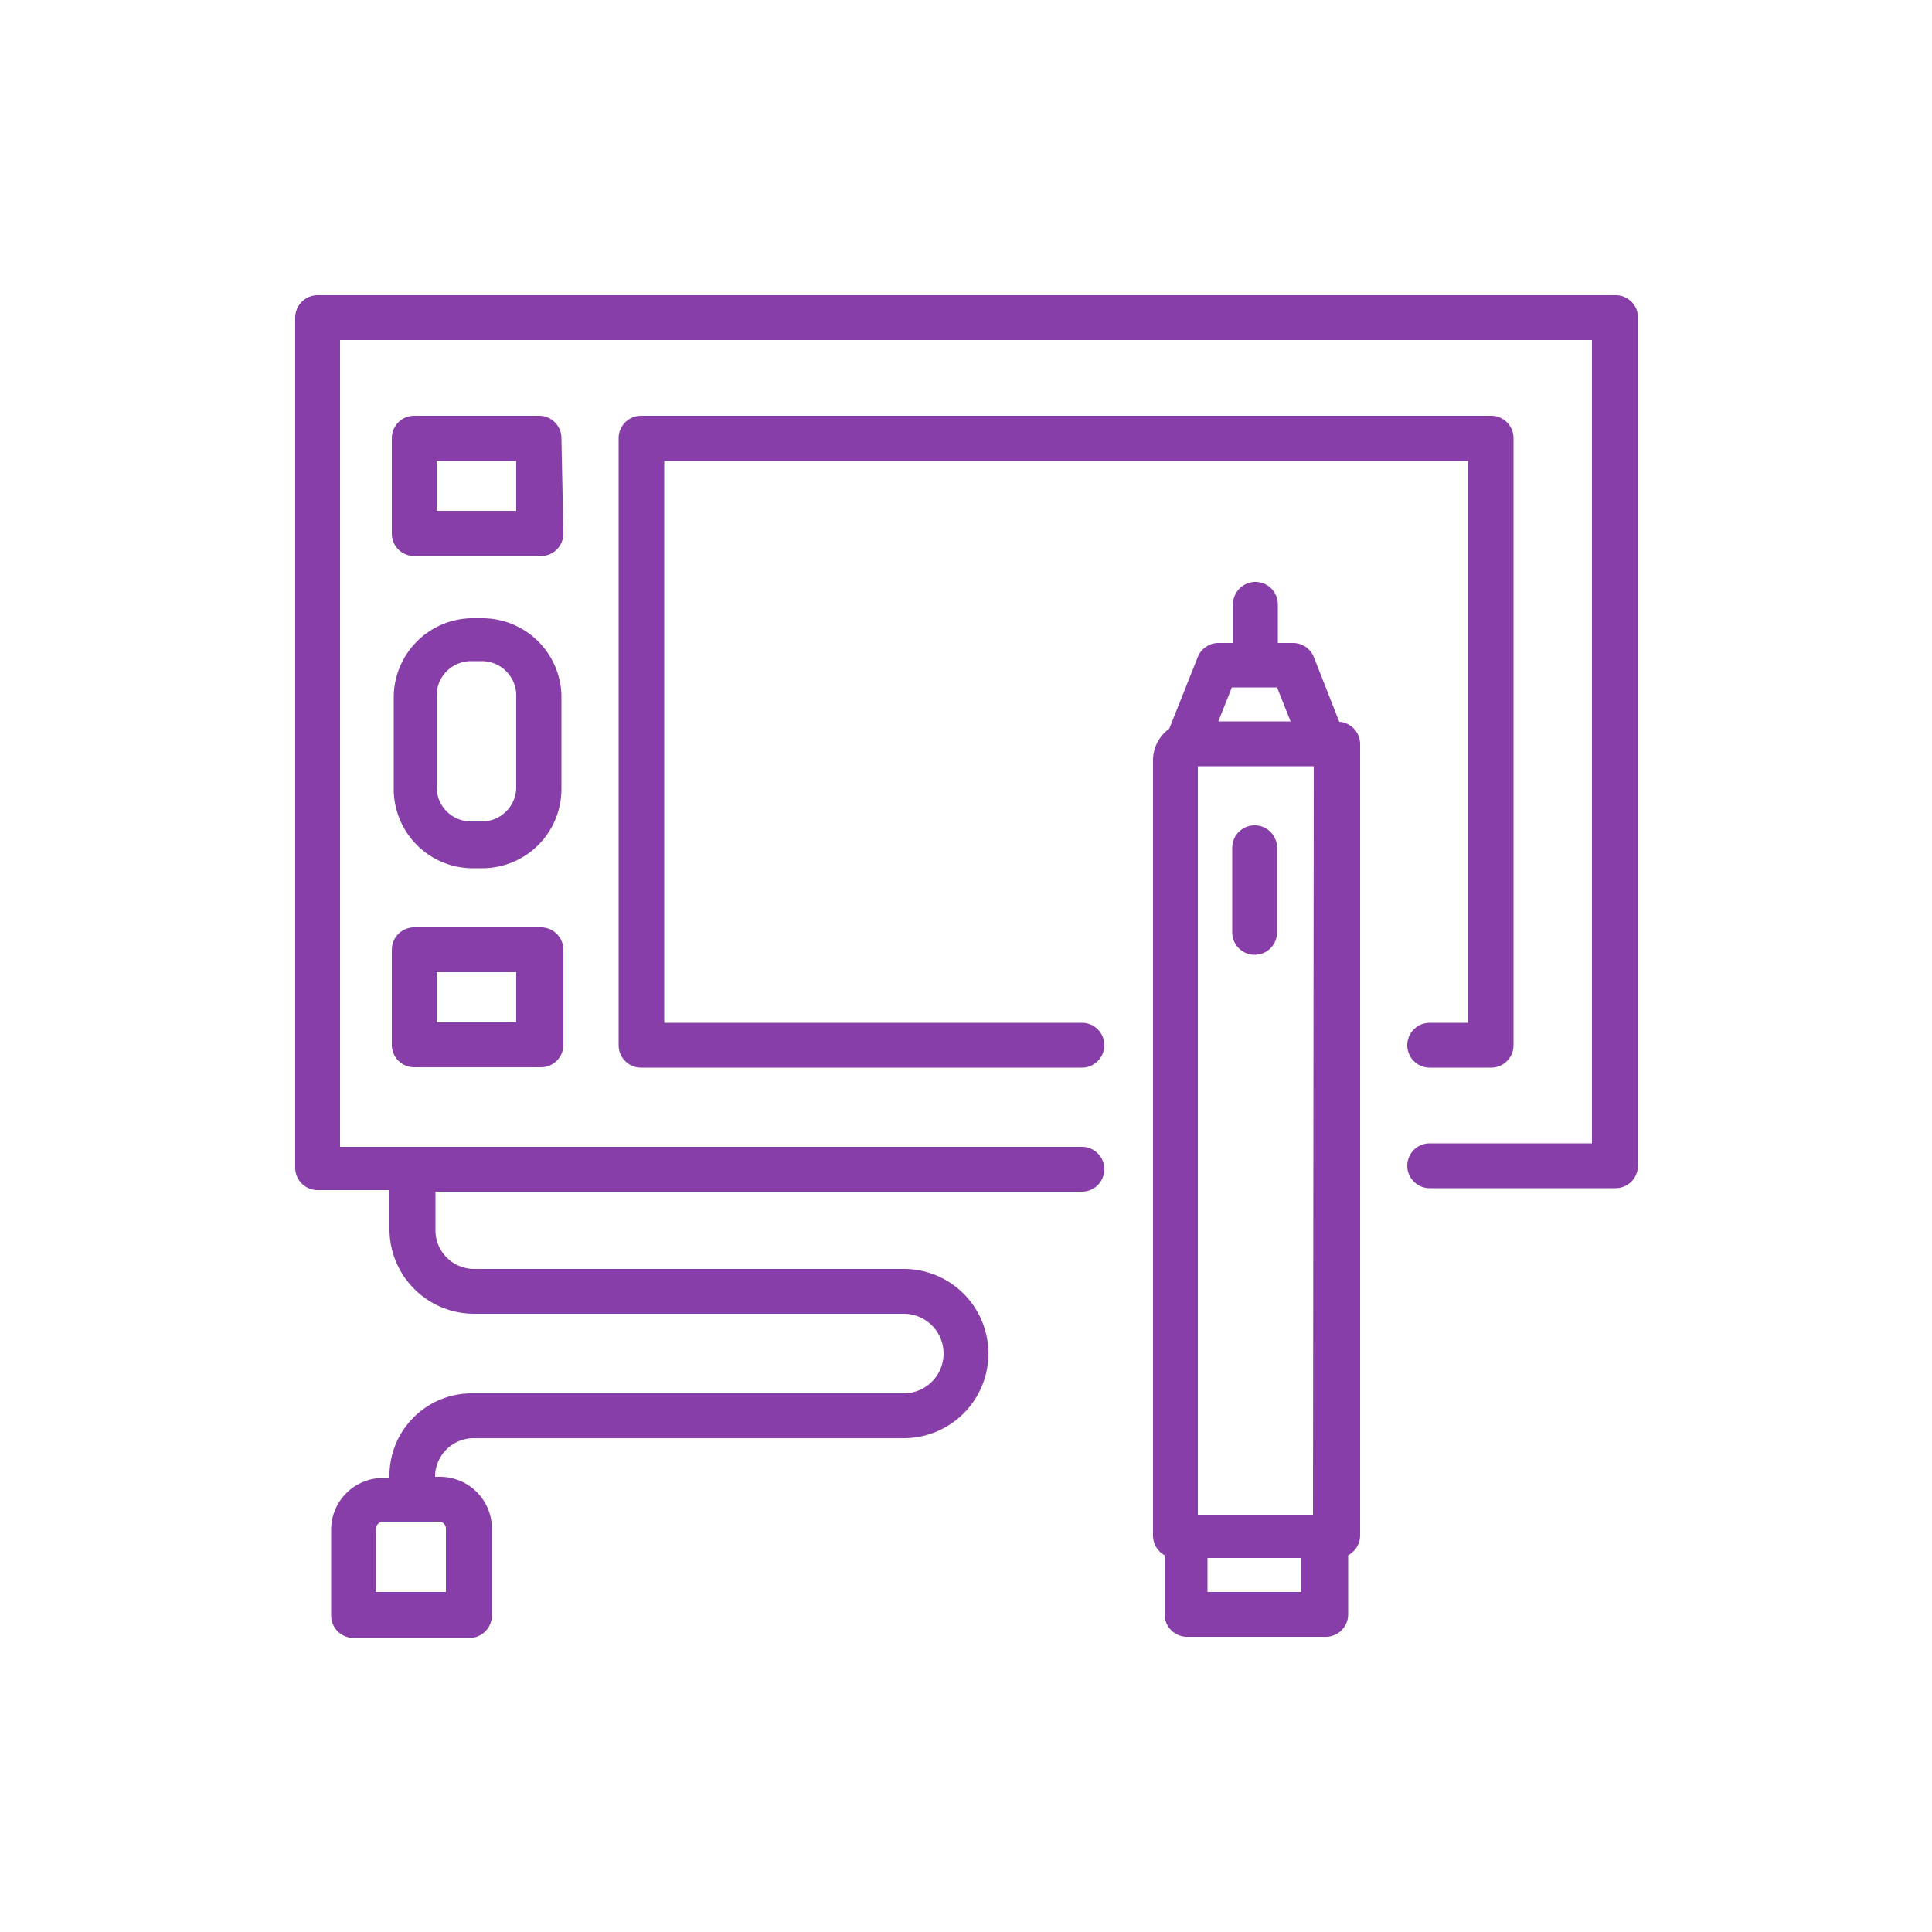 <svg id="Calque_1" data-name="Calque 1" xmlns="http://www.w3.org/2000/svg" viewBox="0 0 50 50"><defs><style>.cls-1{fill:#883ea8;}</style></defs><title>picto_ynov_jeuxvideo_design</title><g id="_Groupe_" data-name="&lt;Groupe&gt;"><path id="_Tracé_" data-name="&lt;Tracé&gt;" class="cls-1" d="M32.47,24.71a.58.58,0,0,0,.58-.58V21.94a.58.58,0,0,0-1.16,0v2.19A.58.58,0,0,0,32.47,24.71Z"/><path id="_Tracé_2" data-name="&lt;Tracé&gt;" class="cls-1" d="M37,26.47a.58.58,0,1,0,0,1.16h1.59a.58.58,0,0,0,.58-.58V11.35a.58.58,0,0,0-.58-.59h-22a.58.58,0,0,0-.58.59v15.7a.58.58,0,0,0,.58.58H28a.58.58,0,0,0,0-1.16H17.19V11.93H38V26.47Z"/><path id="_Tracé_transparent_" data-name="&lt;Tracé transparent&gt;" class="cls-1" d="M41.78,7.64H8.22a.58.58,0,0,0-.58.58v22a.58.58,0,0,0,.58.58h1.86v1A2.19,2.19,0,0,0,12.27,34H23.39a1,1,0,0,1,0,2.06H12.2a2.13,2.13,0,0,0-2.12,2.19H9.91a1.34,1.34,0,0,0-1.34,1.34v2.22a.58.58,0,0,0,.58.58h3a.58.58,0,0,0,.58-.58V39.56a1.34,1.34,0,0,0-1.34-1.34h-.13a1,1,0,0,1,1-1H23.39a2.19,2.19,0,0,0,0-4.38H12.27a1,1,0,0,1-1-1v-1H28a.58.58,0,0,0,0-1.16H8.8V8.8H41.2V29.59H37a.58.58,0,1,0,0,1.16h4.81a.58.58,0,0,0,.58-.58v-22A.58.58,0,0,0,41.78,7.64ZM11.37,39.38a.18.18,0,0,1,.17.18V41.2H9.73V39.56a.19.19,0,0,1,.18-.18Z"/><path id="_Tracé_transparent_2" data-name="&lt;Tracé transparent&gt;" class="cls-1" d="M34.66,18.68,34,17a.58.58,0,0,0-.54-.36h-.39v-1a.58.58,0,1,0-1.16,0v1h-.4A.58.58,0,0,0,31,17l-.74,1.86a1,1,0,0,0-.42.81V39.74a.58.58,0,0,0,.3.51v1.53a.58.58,0,0,0,.58.58h3.59a.58.58,0,0,0,.58-.58V40.25a.59.59,0,0,0,.31-.51V19.25A.58.58,0,0,0,34.66,18.68Zm-2.78-.89h1.17l.35.88H31.53Zm1.8,23.41H31.25v-.88h2.43Zm.3-2H31V19.83h3Z"/><path id="_Tracé_transparent_3" data-name="&lt;Tracé transparent&gt;" class="cls-1" d="M10.72,24a.58.58,0,0,0-.58.58v2.46a.58.58,0,0,0,.58.58H14a.58.58,0,0,0,.58-.58V24.59A.58.58,0,0,0,14,24Zm2.64,2.46H11.3v-1.3h2.06Z"/><path id="_Tracé_transparent_4" data-name="&lt;Tracé transparent&gt;" class="cls-1" d="M14.53,11.35a.58.58,0,0,0-.58-.59H10.72a.58.58,0,0,0-.58.59V13.8a.58.58,0,0,0,.58.59H14a.58.58,0,0,0,.58-.59Zm-1.17,1.87H11.3V11.93h2.06Z"/><path id="_Tracé_transparent_5" data-name="&lt;Tracé transparent&gt;" class="cls-1" d="M14.53,18A2.05,2.05,0,0,0,12.47,16h-.28a2.05,2.05,0,0,0-2,2.05v2.37a2.05,2.05,0,0,0,2,2.05h.28a2.05,2.05,0,0,0,2.06-2.05Zm-1.17,2.37a.89.89,0,0,1-.89.89h-.28a.89.89,0,0,1-.89-.89V18a.89.89,0,0,1,.89-.89h.28a.89.89,0,0,1,.89.89Z"/></g></svg>
